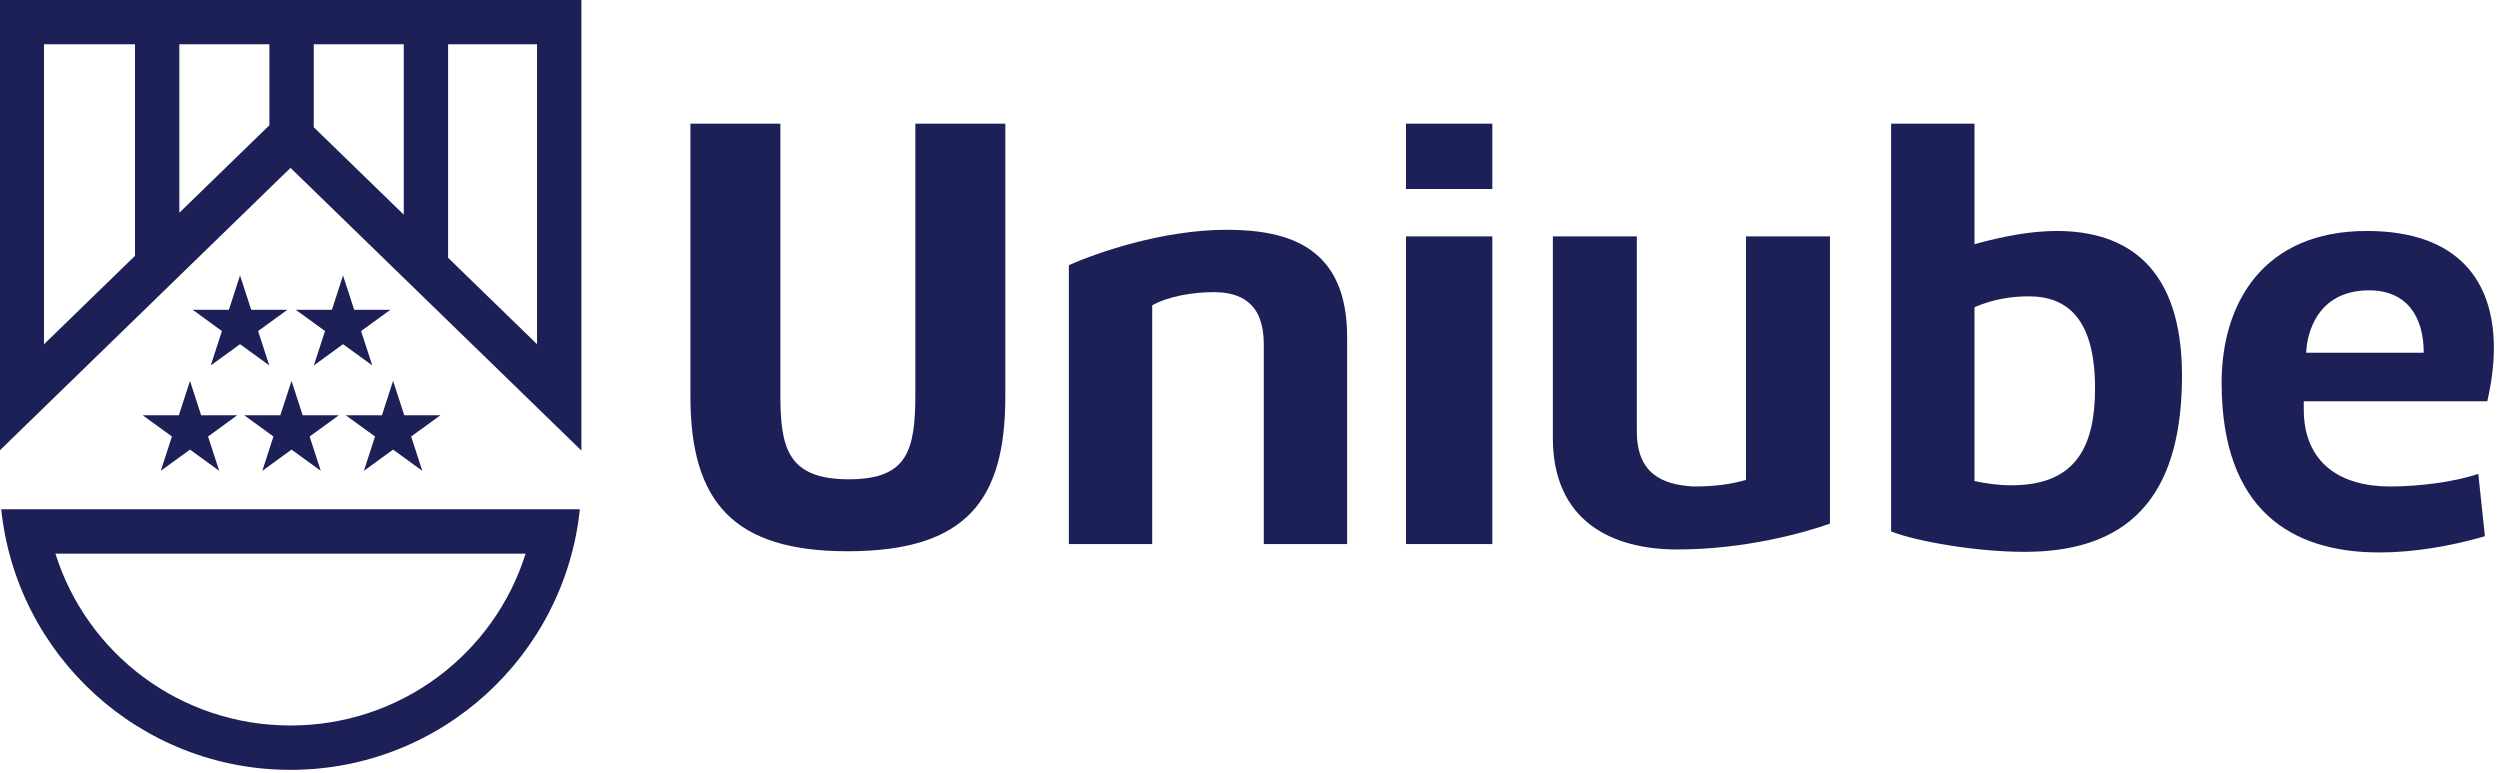 <?xml version="1.0" encoding="UTF-8" standalone="no"?>
<!DOCTYPE svg PUBLIC "-//W3C//DTD SVG 1.1//EN" "http://www.w3.org/Graphics/SVG/1.1/DTD/svg11.dtd">
<svg width="100%" height="100%" viewBox="0 0 388 120" version="1.1" xmlns="http://www.w3.org/2000/svg" xmlns:xlink="http://www.w3.org/1999/xlink" xml:space="preserve" xmlns:serif="http://www.serif.com/" style="fill-rule:evenodd;clip-rule:evenodd;stroke-linejoin:round;stroke-miterlimit:2;">
    <g transform="matrix(1,0,0,1,-145.312,-407.636)">
        <g transform="matrix(4.167,0,0,4.167,0,0)">
            <g transform="matrix(0.564,0,0,0.564,47.02,42.134)">
                <g transform="matrix(1,0,0,1,34.431,106.908)">
                    <path d="M0,28.238C-7.483,28.238 -10.376,25.032 -10.376,18.021L-10.376,0L-4.436,0L-4.436,17.821C-4.436,21.307 -4.037,23.486 0.078,23.486C4,23.486 4.477,21.546 4.477,17.821L4.477,0L10.419,0L10.419,18.021C10.419,24.834 7.884,28.238 0,28.238" style="fill:rgb(29,32,87);fill-rule:nonzero;"/>
                </g>
                <g transform="matrix(1,0,0,1,49.046,132.335)">
                    <path d="M0,-16.082C1.781,-16.874 6.139,-18.418 10.417,-18.418C14.537,-18.418 18.377,-17.27 18.377,-11.327L18.377,2.336L12.872,2.336L12.872,-10.853C12.872,-13.546 11.405,-14.3 9.548,-14.3C8.201,-14.3 6.536,-14.022 5.504,-13.428L5.504,2.336L0,2.336L0,-16.082Z" style="fill:rgb(29,32,87);fill-rule:nonzero;"/>
                </g>
                <g transform="matrix(1,0,0,1,0,33.434)">
                    <path d="M77.01,101.237L71.308,101.237L71.308,80.919L77.01,80.919L77.01,101.237ZM71.308,73.474L77.01,73.474L77.01,77.79L71.308,77.79L71.308,73.474Z" style="fill:rgb(29,32,87);fill-rule:nonzero;"/>
                </g>
                <g transform="matrix(1,0,0,1,99.306,116.057)">
                    <path d="M0,17.267C-1.703,17.863 -5.584,18.971 -10.097,18.971C-14.337,18.971 -18.298,17.149 -18.298,11.605L-18.298,-1.704L-12.753,-1.704L-12.753,11.168C-12.753,14.02 -11.01,14.693 -9.028,14.812C-7.563,14.812 -6.493,14.655 -5.545,14.377L-5.545,-1.704L0,-1.704L0,17.267Z" style="fill:rgb(29,32,87);fill-rule:nonzero;"/>
                </g>
                <g transform="matrix(1,0,0,1,108.852,111.581)">
                    <path d="M0,18.931C0.752,19.088 1.545,19.208 2.453,19.208C6.851,19.208 7.959,16.436 7.959,12.793C7.959,8.238 6.136,6.732 3.604,6.732C2.495,6.732 1.306,6.891 0,7.447L0,18.931ZM0,3.286C1.859,2.772 3.723,2.414 5.426,2.414C10.1,2.414 13.702,4.829 13.702,11.96C13.702,19.248 10.813,23.604 3.326,23.604C0.119,23.604 -3.764,22.932 -5.506,22.258L-5.506,-4.673L0,-4.673L0,3.286Z" style="fill:rgb(29,32,87);fill-rule:nonzero;"/>
                </g>
                <g transform="matrix(1,0,0,1,134.913,131.303)">
                    <path d="M0,-13.386C-3.486,-13.386 -4.12,-10.454 -4.157,-9.267L3.604,-9.267C3.604,-11.643 2.496,-13.386 0,-13.386M-4.318,-6.061L-4.318,-5.544C-4.318,-1.979 -1.902,-0.435 1.386,-0.435C3.248,-0.435 5.545,-0.712 7.209,-1.267L7.645,2.853C5.306,3.526 2.892,3.922 0.675,3.922C-5.109,3.922 -9.742,1.149 -9.742,-7.287C-9.742,-12.514 -7.011,-17.308 -0.159,-17.308C5.94,-17.308 8.237,-13.941 8.237,-9.585C8.237,-8.474 8.081,-7.287 7.803,-6.061L-4.318,-6.061Z" style="fill:rgb(29,32,87);fill-rule:nonzero;"/>
                </g>
            </g>
        </g>
        <g transform="matrix(4.167,0,0,4.167,0,0)">
            <g transform="matrix(0.564,0,0,0.564,-1.459,71.925)">
                <g transform="matrix(1,0,0,1,87.069,70.053)">
                    <path d="M0,-5.938L-0.734,-3.671L-3.118,-3.671L-1.188,-2.27L-1.927,0L0,-1.402L1.933,0L1.192,-2.27L3.124,-3.671L0.739,-3.671L0,-5.938Z" style="fill:rgb(29,32,87);fill-rule:nonzero;"/>
                </g>
                <g transform="matrix(1,0,0,1,80.268,70.053)">
                    <path d="M0,-5.938L-0.738,-3.671L-3.122,-3.671L-1.196,-2.27L-1.932,0L0,-1.402L1.931,0L1.193,-2.27L3.122,-3.671L0.74,-3.671L0,-5.938Z" style="fill:rgb(29,32,87);fill-rule:nonzero;"/>
                </g>
                <g transform="matrix(1,0,0,1,82.93,74.743)">
                    <path d="M0,-1.397L-2.382,-1.397L-0.455,0.005L-1.191,2.271L0.738,0.869L2.669,2.271L1.934,0.005L3.862,-1.397L1.474,-1.397L0.738,-3.668L0,-1.397Z" style="fill:rgb(29,32,87);fill-rule:nonzero;"/>
                </g>
                <g transform="matrix(1,0,0,1,91.115,74.742)">
                    <path d="M0,-1.396L-0.74,-3.669L-1.476,-1.396L-3.865,-1.396L-1.932,0.005L-2.669,2.273L-0.74,0.87L1.19,2.273L0.452,0.005L2.385,-1.396L0,-1.396Z" style="fill:rgb(29,32,87);fill-rule:nonzero;"/>
                </g>
                <g transform="matrix(1,0,0,1,73.839,74.746)">
                    <path d="M0,-1.402L1.932,0.002L1.193,2.268L3.125,0.866L5.054,2.268L4.317,0.002L6.244,-1.402L3.86,-1.402L3.125,-3.67L2.387,-1.402L0,-1.402Z" style="fill:rgb(29,32,87);fill-rule:nonzero;"/>
                </g>
                <g transform="matrix(1,0,0,1,102.709,96.761)">
                    <path d="M0,-17.21L-38.211,-17.21C-37.209,-7.541 -29.038,0 -19.108,0C-9.176,0 -1.005,-7.541 0,-17.21M-3.582,-14.278C-5.675,-7.626 -11.863,-2.93 -19.108,-2.93C-26.353,-2.93 -32.537,-7.626 -34.632,-14.278L-3.582,-14.278" style="fill:rgb(29,32,87);fill-rule:nonzero;"/>
                </g>
                <g transform="matrix(1,0,0,1,67.322,72.744)">
                    <path d="M0,-23.897L6.01,-23.897L6.01,-9.928L0,-4.089L0,-23.897ZM8.938,-23.897L14.884,-23.897L14.884,-18.552L8.938,-12.774L8.938,-23.897ZM17.815,-23.897L23.759,-23.897L23.759,-12.646L17.815,-18.42L17.815,-23.897ZM26.686,-23.897L32.559,-23.897L32.559,-4.092L26.686,-9.799L26.686,-23.897ZM16.279,-15.736L35.49,2.931L35.49,-26.828L-2.927,-26.828C-2.927,-26.828 -2.925,0.193 -2.925,2.927L16.279,-15.736Z" style="fill:rgb(29,32,87);fill-rule:nonzero;"/>
                </g>
            </g>
        </g>
    </g>
</svg>